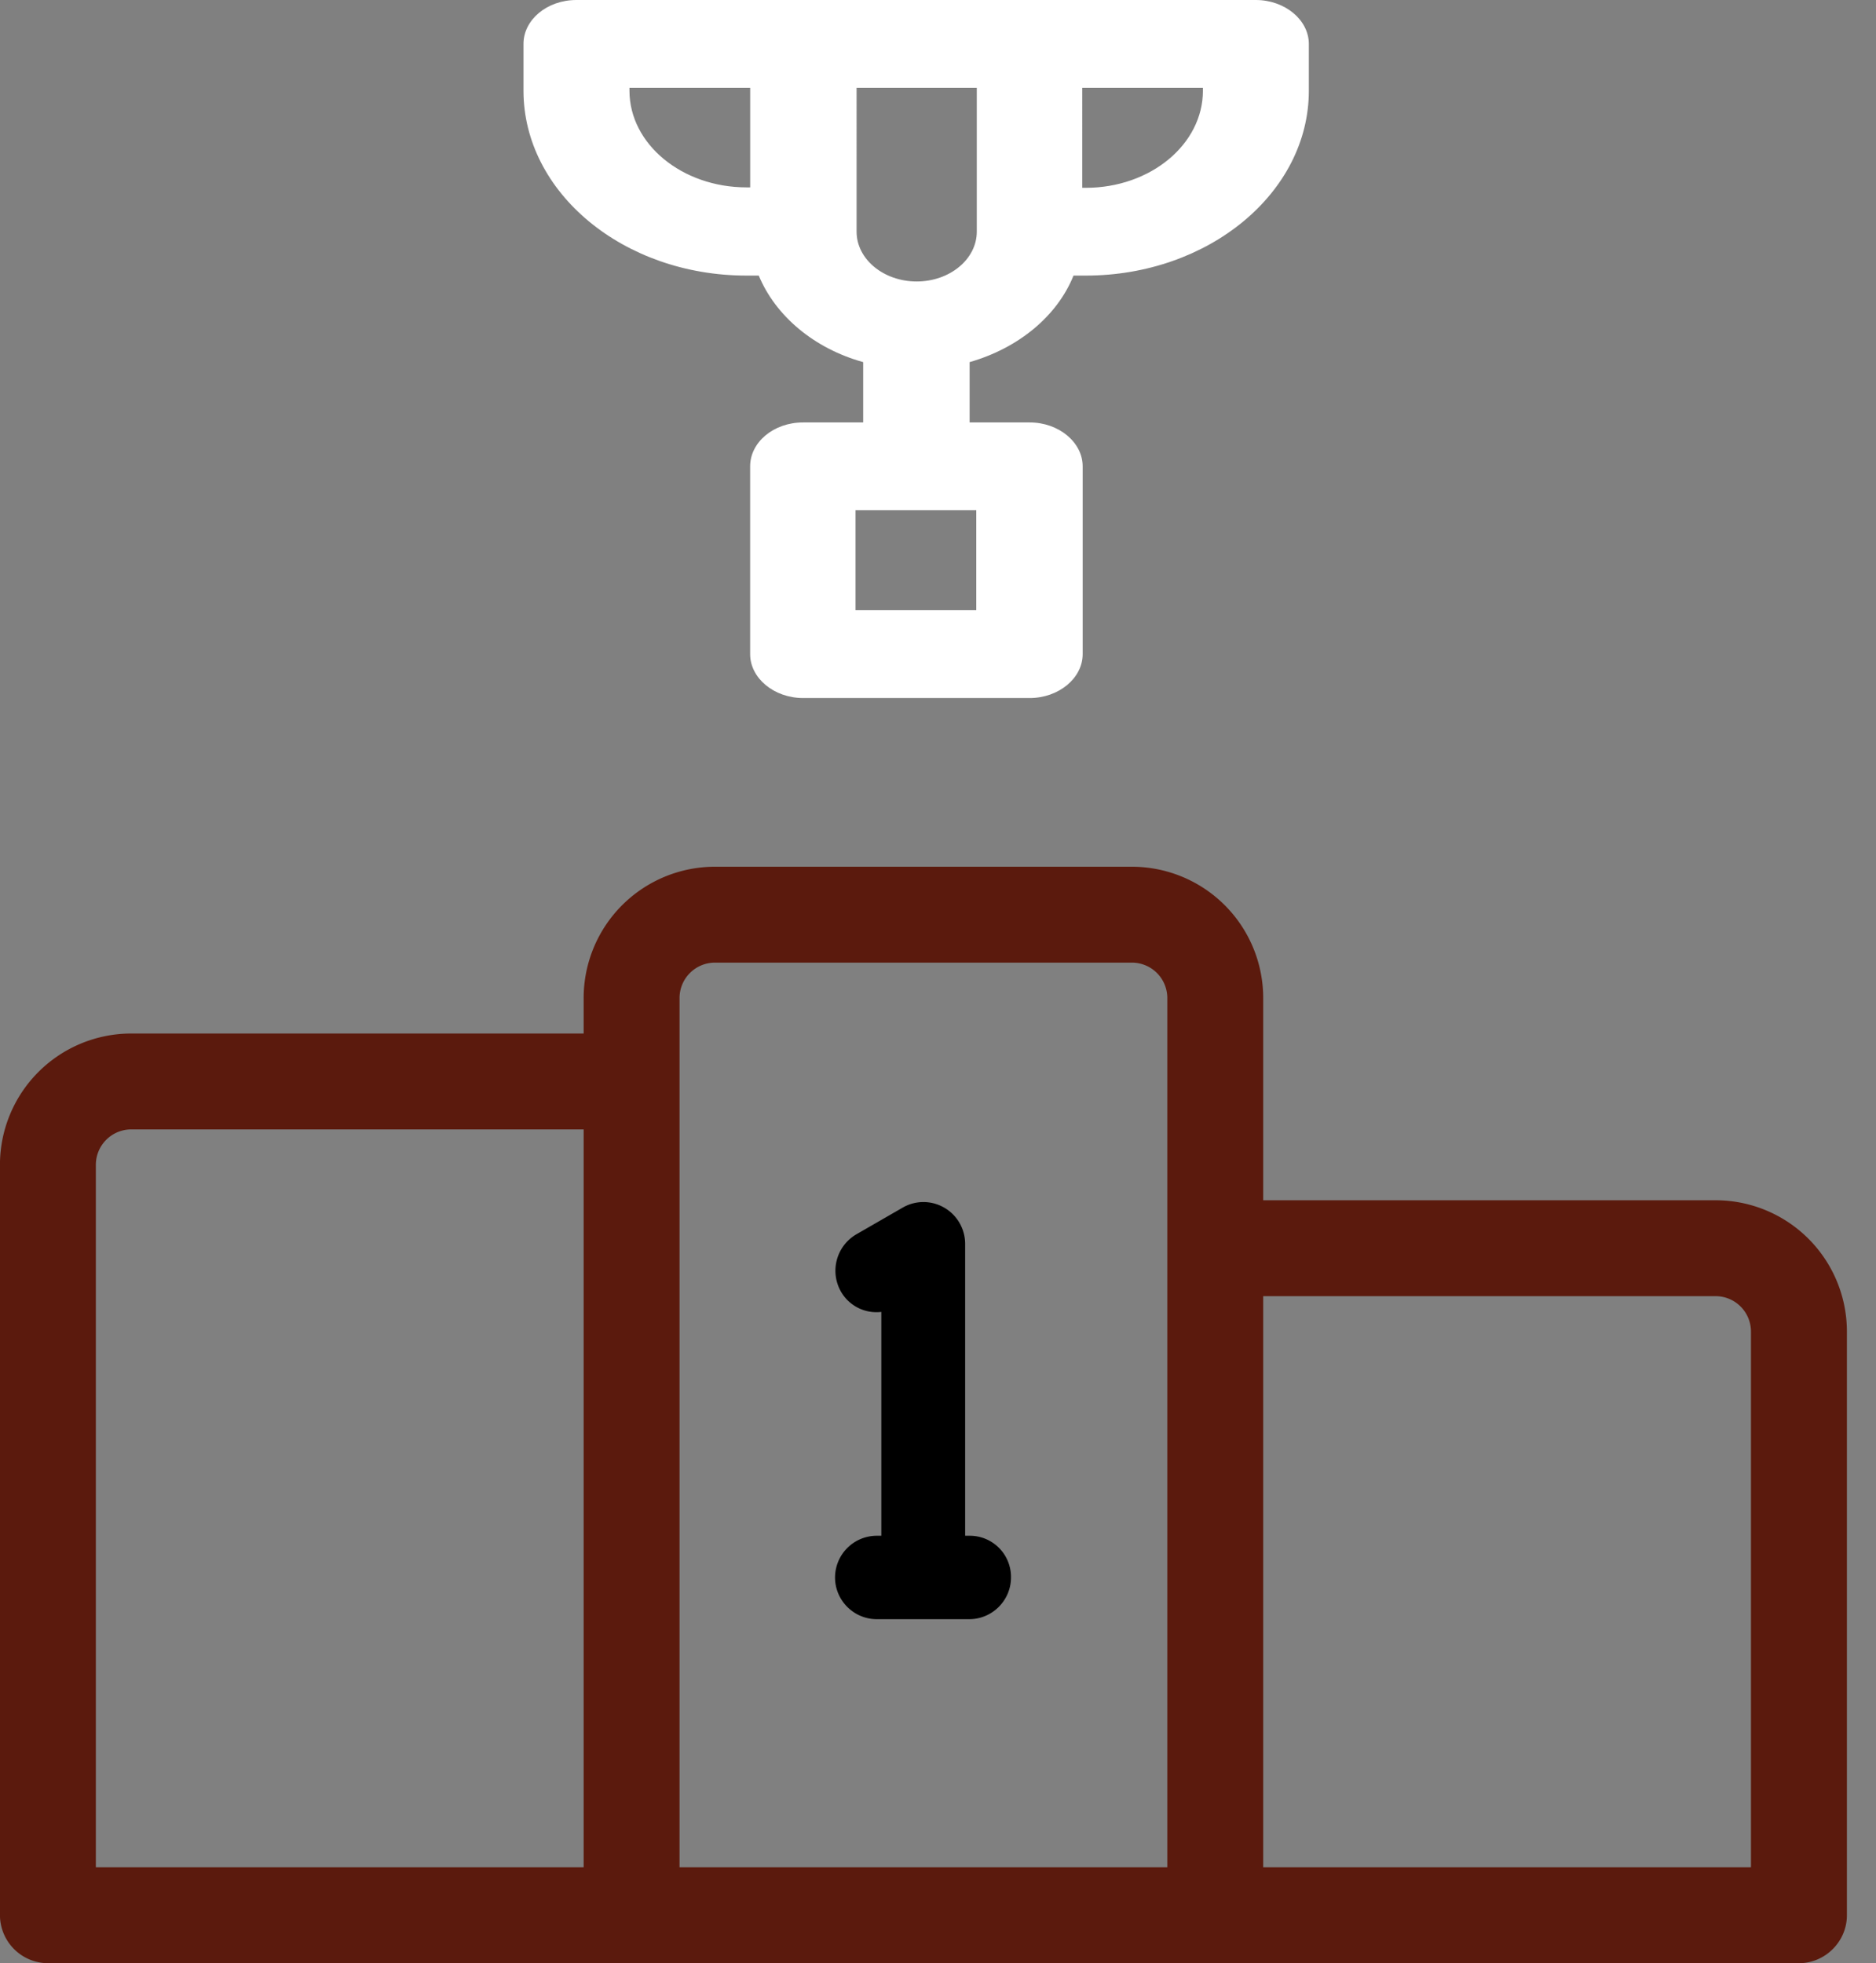 <svg width="43" height="45" fill="none" xmlns="http://www.w3.org/2000/svg"><rect width="100%" height="100%" fill="#808080" stroke="none"/><path d="M39.322 27.656H28.811v-4.778a2.875 2.875 0 0 0-2.867-2.867h-9.556a2.875 2.875 0 0 0-2.867 2.867v.955H3.009A2.875 2.875 0 0 0 .142 26.7v17.201c0 .526.43.956.956.956h40.136c.525 0 .955-.43.955-.956V30.522a2.875 2.875 0 0 0-2.867-2.866zM26.9 42.946H15.432v-2.39a.958.958 0 0 0-.956-.955.958.958 0 0 0-.955.955v2.39H2.053V26.7c0-.526.43-.956.956-.956H13.52v16.36c0 .526.43.258.955.258.526 0 .956-.43.956-.955v-18.53c0-.525.43-.955.956-.955h9.556c.525 0 .955.43.955.956v20.068zm13.379 0H28.811v-13.38h10.511c.526 0 .956.43.956.957v12.423z" fill="#5B1A0D"/><path d="M41.234 45H1.098a1.105 1.105 0 0 1-1.099-1.099V26.7a3.01 3.01 0 0 1 3.01-3.01h10.369v-.813a3.01 3.01 0 0 1 3.01-3.01h9.556a3.01 3.01 0 0 1 3.01 3.01v4.635h10.369a3.01 3.01 0 0 1 3.01 3.01v13.38c0 .601-.497 1.098-1.1 1.098zM3.009 23.977A2.728 2.728 0 0 0 .286 26.7v17.201c0 .45.363.812.812.812h40.136c.449 0 .812-.363.812-.812V30.522c0-1.5-1.223-2.723-2.723-2.723H28.668v-4.921c0-1.5-1.224-2.724-2.724-2.724h-9.556a2.728 2.728 0 0 0-2.724 2.724v1.099H3.01zm37.413 19.112H28.668V29.424h10.655c.602 0 1.099.496 1.099 1.098V43.09zm-11.468-.287h11.18v-12.28a.812.812 0 0 0-.811-.812H28.954v13.092zm-1.911.287H15.289v-.946c-.2.22-.487.363-.812.363-.134 0-.277.019-.392.038-.153.029-.296.048-.42.02v.525H1.91V26.7c0-.602.497-1.099 1.1-1.099h10.654v14.22c.201-.22.488-.364.813-.364.325 0 .611.144.812.364V22.878c0-.602.497-1.1 1.099-1.1h9.556c.602 0 1.099.498 1.099 1.1v20.21zm-11.467-.287h11.18V22.878a.812.812 0 0 0-.812-.813h-9.556a.812.812 0 0 0-.812.813v19.924zm-13.38 0h11.182V25.888H3.009a.812.812 0 0 0-.812.812v16.102zm11.468-2.246v1.549c0 .124.029.152.039.162.038.038.2.01.344-.01.133-.019.277-.038.44-.038.448 0 .811-.363.811-.812v-.85a.812.812 0 0 0-.812-.813.814.814 0 0 0-.822.812z" fill="#5B1A0D"/><path d="M22.227 35.202h-.105v-6.689a.959.959 0 0 0-.478-.831.95.95 0 0 0-.956 0l-1.06.611a.966.966 0 0 0-.354 1.31.937.937 0 0 0 .927.468v5.131h-.105a.958.958 0 0 0-.956.956c0 .526.43.956.956.956h2.121c.526 0 .956-.43.956-.956a.944.944 0 0 0-.946-.956z" fill="$red"/><path d="M24.606 6.317h.28C27.7 6.317 30 4.42 30 2.08V1.006C29.999.455 29.45 0 28.785 0H13.213c-.677 0-1.214.455-1.214 1.006V2.08c0 2.331 2.288 4.237 5.113 4.237h.28c.385.928 1.272 1.673 2.393 1.983v1.383h-1.377c-.678 0-1.214.455-1.214 1.006v4.305c0 .551.548 1.006 1.214 1.006h5.194c.665 0 1.214-.455 1.214-1.006v-4.305c0-.551-.549-1.006-1.214-1.006h-1.377V8.3c1.12-.32 2.008-1.055 2.381-1.983zm-2.23 7.67H19.61v-2.292h2.767v2.293zM27.572 2.08c0 1.228-1.202 2.225-2.685 2.225h-.081V2.012h2.766v.068zm-13.144 0v-.068h2.767v2.283h-.082c-1.483 0-2.685-.996-2.685-2.215zm5.195-.068h2.766v3.299c0 .629-.619 1.141-1.377 1.141-.76 0-1.378-.512-1.378-1.141V2.012h-.011z" fill="#fff"/></svg>